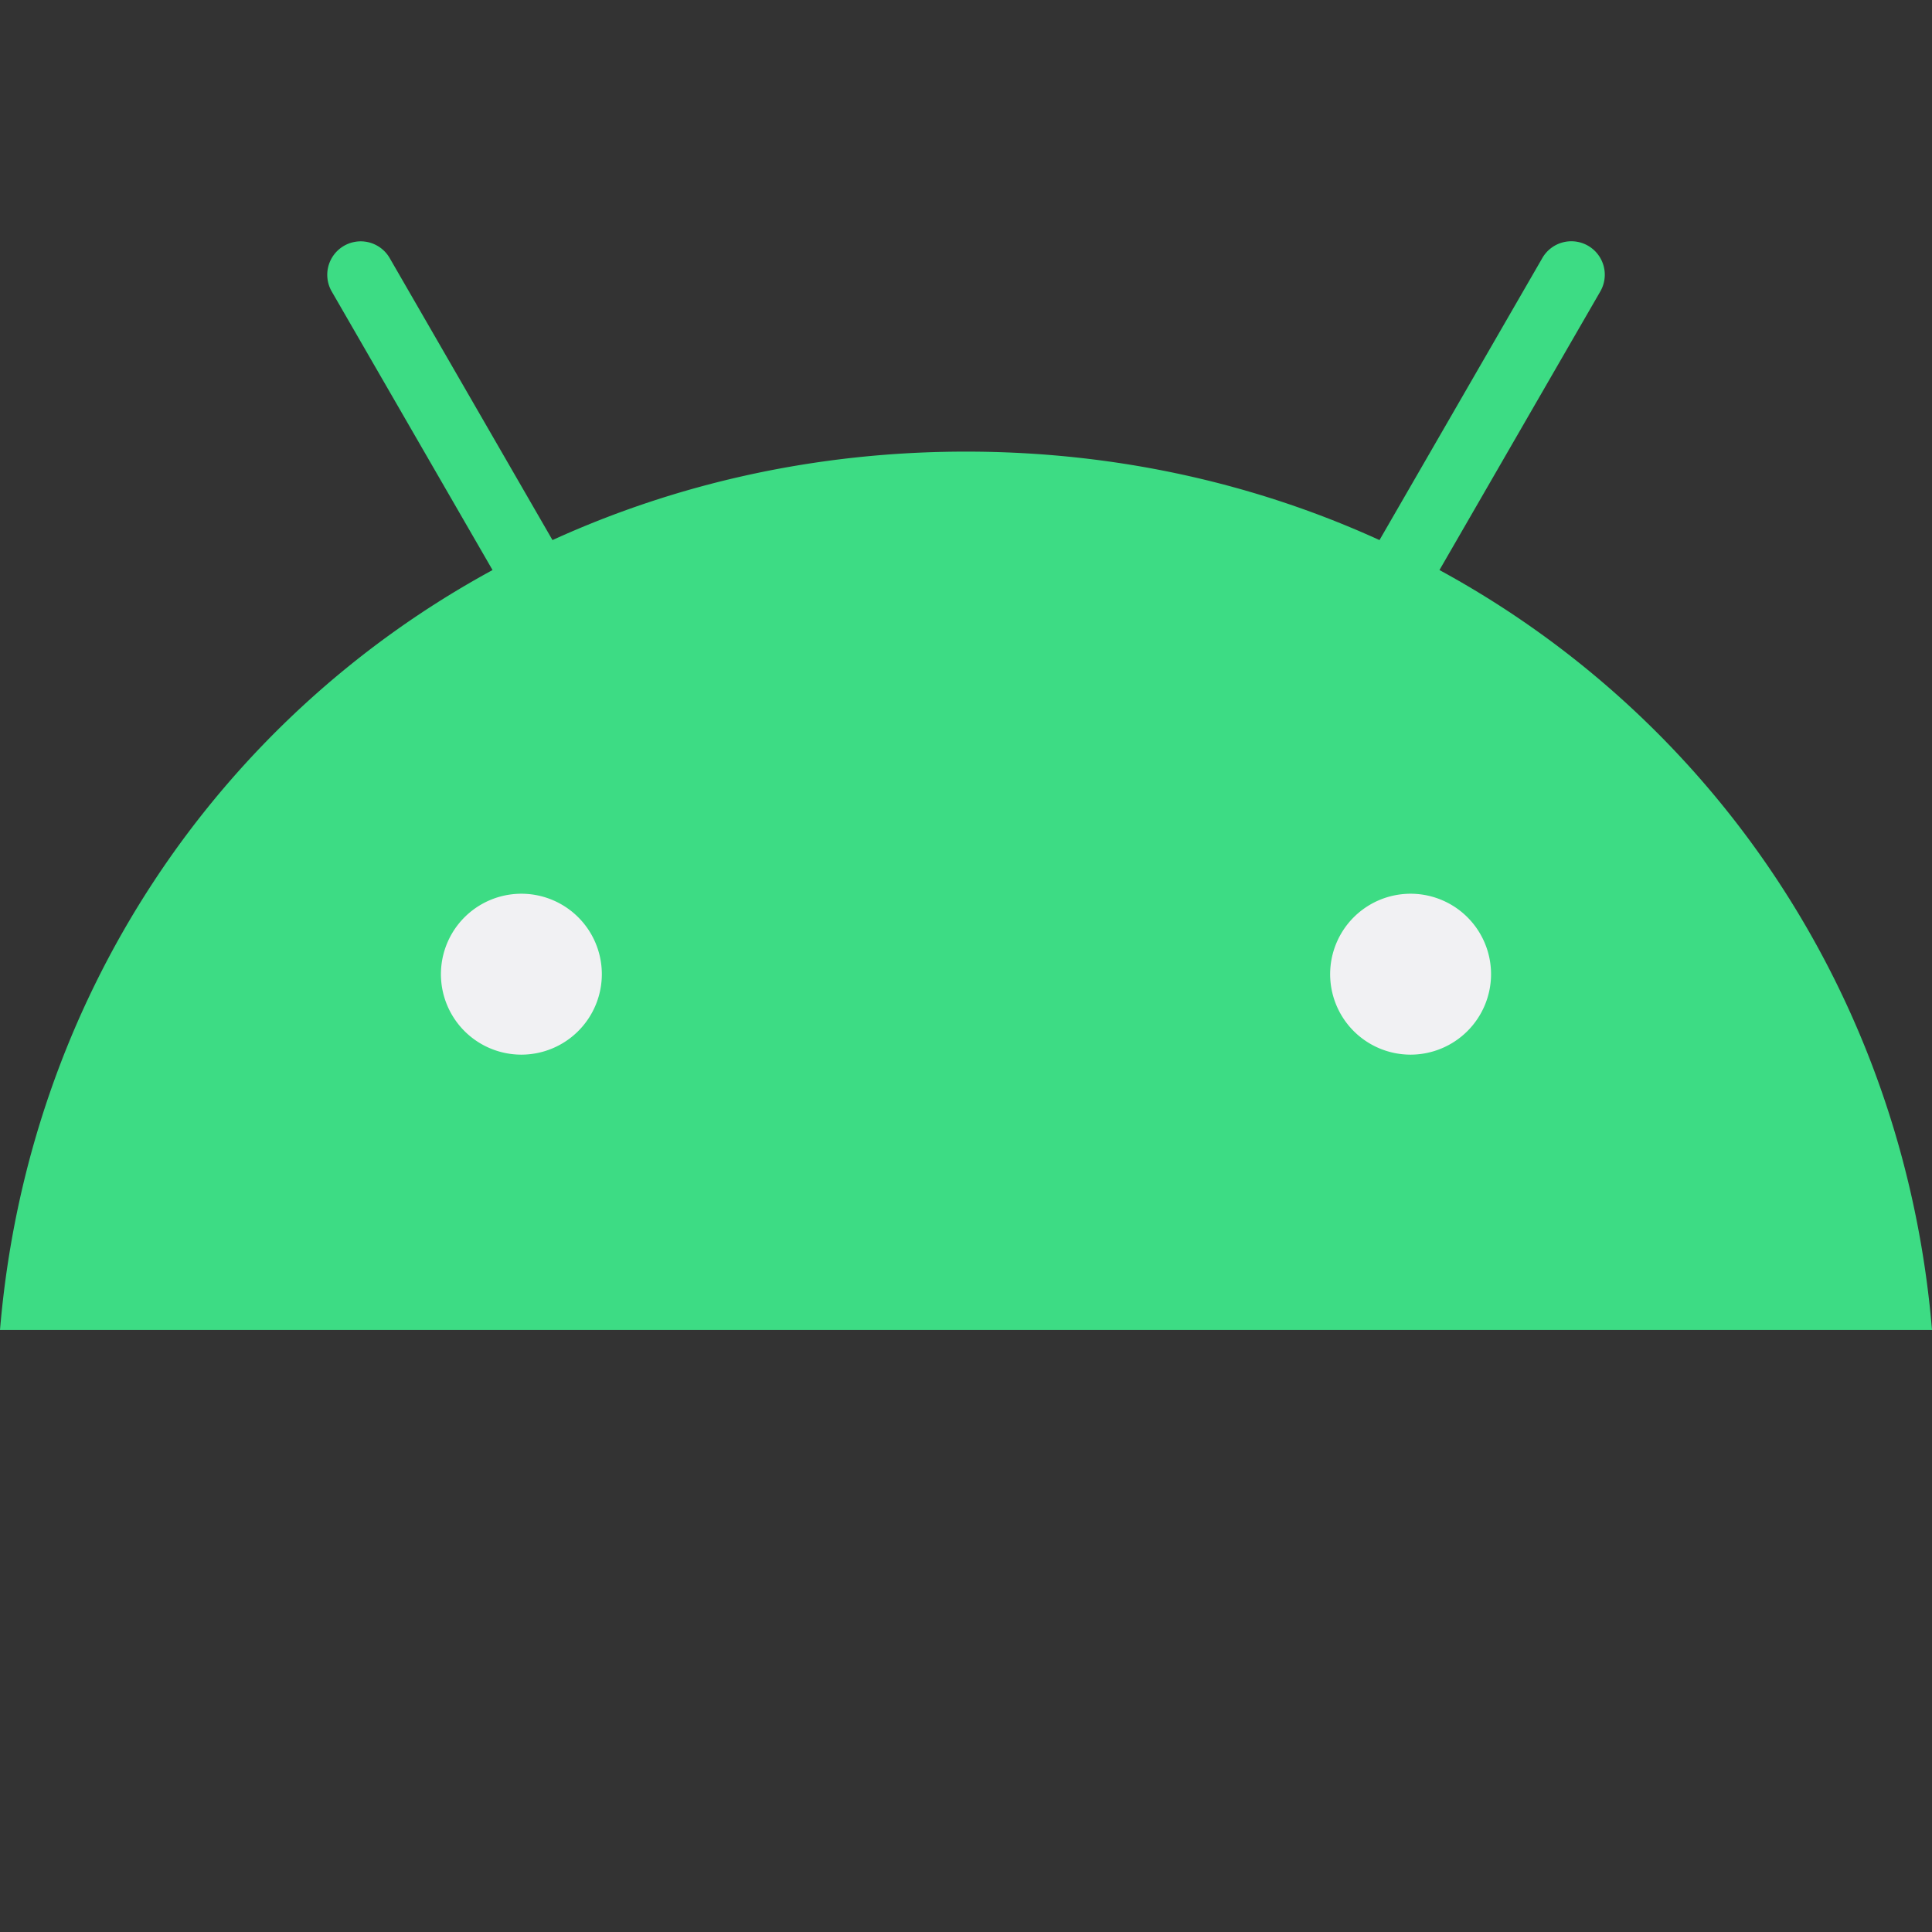 <?xml version="1.0" encoding="UTF-8" standalone="no"?>
<!-- Created with Inkscape (http://www.inkscape.org/) -->

<svg
   width="512"
   height="512"
   viewBox="0 0 512 512"
   version="1.1"
   id="svg1"
   sodipodi:docname="android_logo.svg"
   inkscape:version="1.3.2 (091e20e, 2023-11-25)"
   xml:space="preserve"
   inkscape:export-filename="../android_logo.png"
   inkscape:export-xdpi="78.75"
   inkscape:export-ydpi="78.75"
   xmlns:inkscape="http://www.inkscape.org/namespaces/inkscape"
   xmlns:sodipodi="http://sodipodi.sourceforge.net/DTD/sodipodi-0.dtd"
   xmlns="http://www.w3.org/2000/svg"
   xmlns:svg="http://www.w3.org/2000/svg"><rect x="0" y="0" width="512" height="512" fill="#333333" stroke="none"/><sodipodi:namedview
     id="namedview1"
     pagecolor="#505050"
     bordercolor="#ffffff"
     borderopacity="1"
     inkscape:showpageshadow="0"
     inkscape:pageopacity="0"
     inkscape:pagecheckerboard="1"
     inkscape:deskcolor="#505050"
     inkscape:zoom="1.1117597"
     inkscape:cx="272.54091"
     inkscape:cy="284.68382"
     inkscape:window-width="1920"
     inkscape:window-height="1011"
     inkscape:window-x="0"
     inkscape:window-y="0"
     inkscape:window-maximized="1"
     inkscape:current-layer="layer1" /><defs
     id="defs1"><filter
       style="color-interpolation-filters:sRGB"
       id="filter3"
       x="-0.059"
       y="-0.059"
       width="1.118"
       height="1.118"><feGaussianBlur
         stdDeviation="10.213"
         id="feGaussianBlur3" /></filter><filter
       style="color-interpolation-filters:sRGB"
       id="filter3-5"
       x="-0.059"
       y="-0.059"
       width="1.118"
       height="1.118"><feGaussianBlur
         stdDeviation="10.213"
         id="feGaussianBlur3-3" /></filter><style
       id="style1">.cls-1{fill:#3ddc84;}</style></defs><g
     inkscape:groupmode="layer"
     id="layer7"
     inkscape:label="SafeArea"
     style="display:none"><rect
       style="fill:#800000;stroke-width:2"
       id="rect1"
       width="512"
       height="512"
       x="0"
       y="0"
       inkscape:label="bg" /><rect
       style="opacity:0.484;fill:#000000;fill-opacity:1;stroke:none;stroke-width:2.419;filter:url(#filter3)"
       id="rect2"
       width="416.705"
       height="416.705"
       x="47.647"
       y="47.647"
       ry="81.42"
       inkscape:label="shadow" /><rect
       style="fill:#0bc90b;fill-opacity:1;stroke:none;stroke-width:2.419"
       id="rect3"
       width="416.705"
       height="416.705"
       x="47.647"
       y="47.647"
       ry="81.42"
       inkscape:label="bound" /></g><g
     inkscape:groupmode="layer"
     id="layer1"
     inkscape:label="Android"><path
       id="path1"
       style="stroke-width:0.352"
       class="cls-1"
       d="m 93.751,64.152 a 8.865,8.865 0 0 0 -5.832,13.109 L 130.529,151.07 C 57.364,190.864 7.32,264.932 1.7723841e-7,352.444 H 512 C 504.672,264.932 454.632,190.864 381.471,151.07 L 424.077,77.272 A 8.866,8.866 0 1 0 408.726,68.397 L 365.581,143.127 C 332.588,128.069 295.533,119.682 255.996,119.682 c -39.538,0 -76.588,8.399 -109.581,23.445 L 103.274,68.397 a 8.865,8.865 0 0 0 -9.523,-4.245 z" /><path
       id="rect1-5"
       style="display:inline;fill:#f1f1f3;stroke-width:1"
       d="m 135.132,237.067 a 21.322,21.322 0 0 0 3.042,42.426 21.346,21.346 0 0 0 21.319,-21.326 21.322,21.322 0 0 0 -24.361,-21.1 z m 235.651,0 a 21.322,21.322 0 0 0 3.044,42.426 21.35,21.35 0 0 0 21.317,-21.326 21.322,21.322 0 0 0 -24.361,-21.1 z" /></g></svg>
